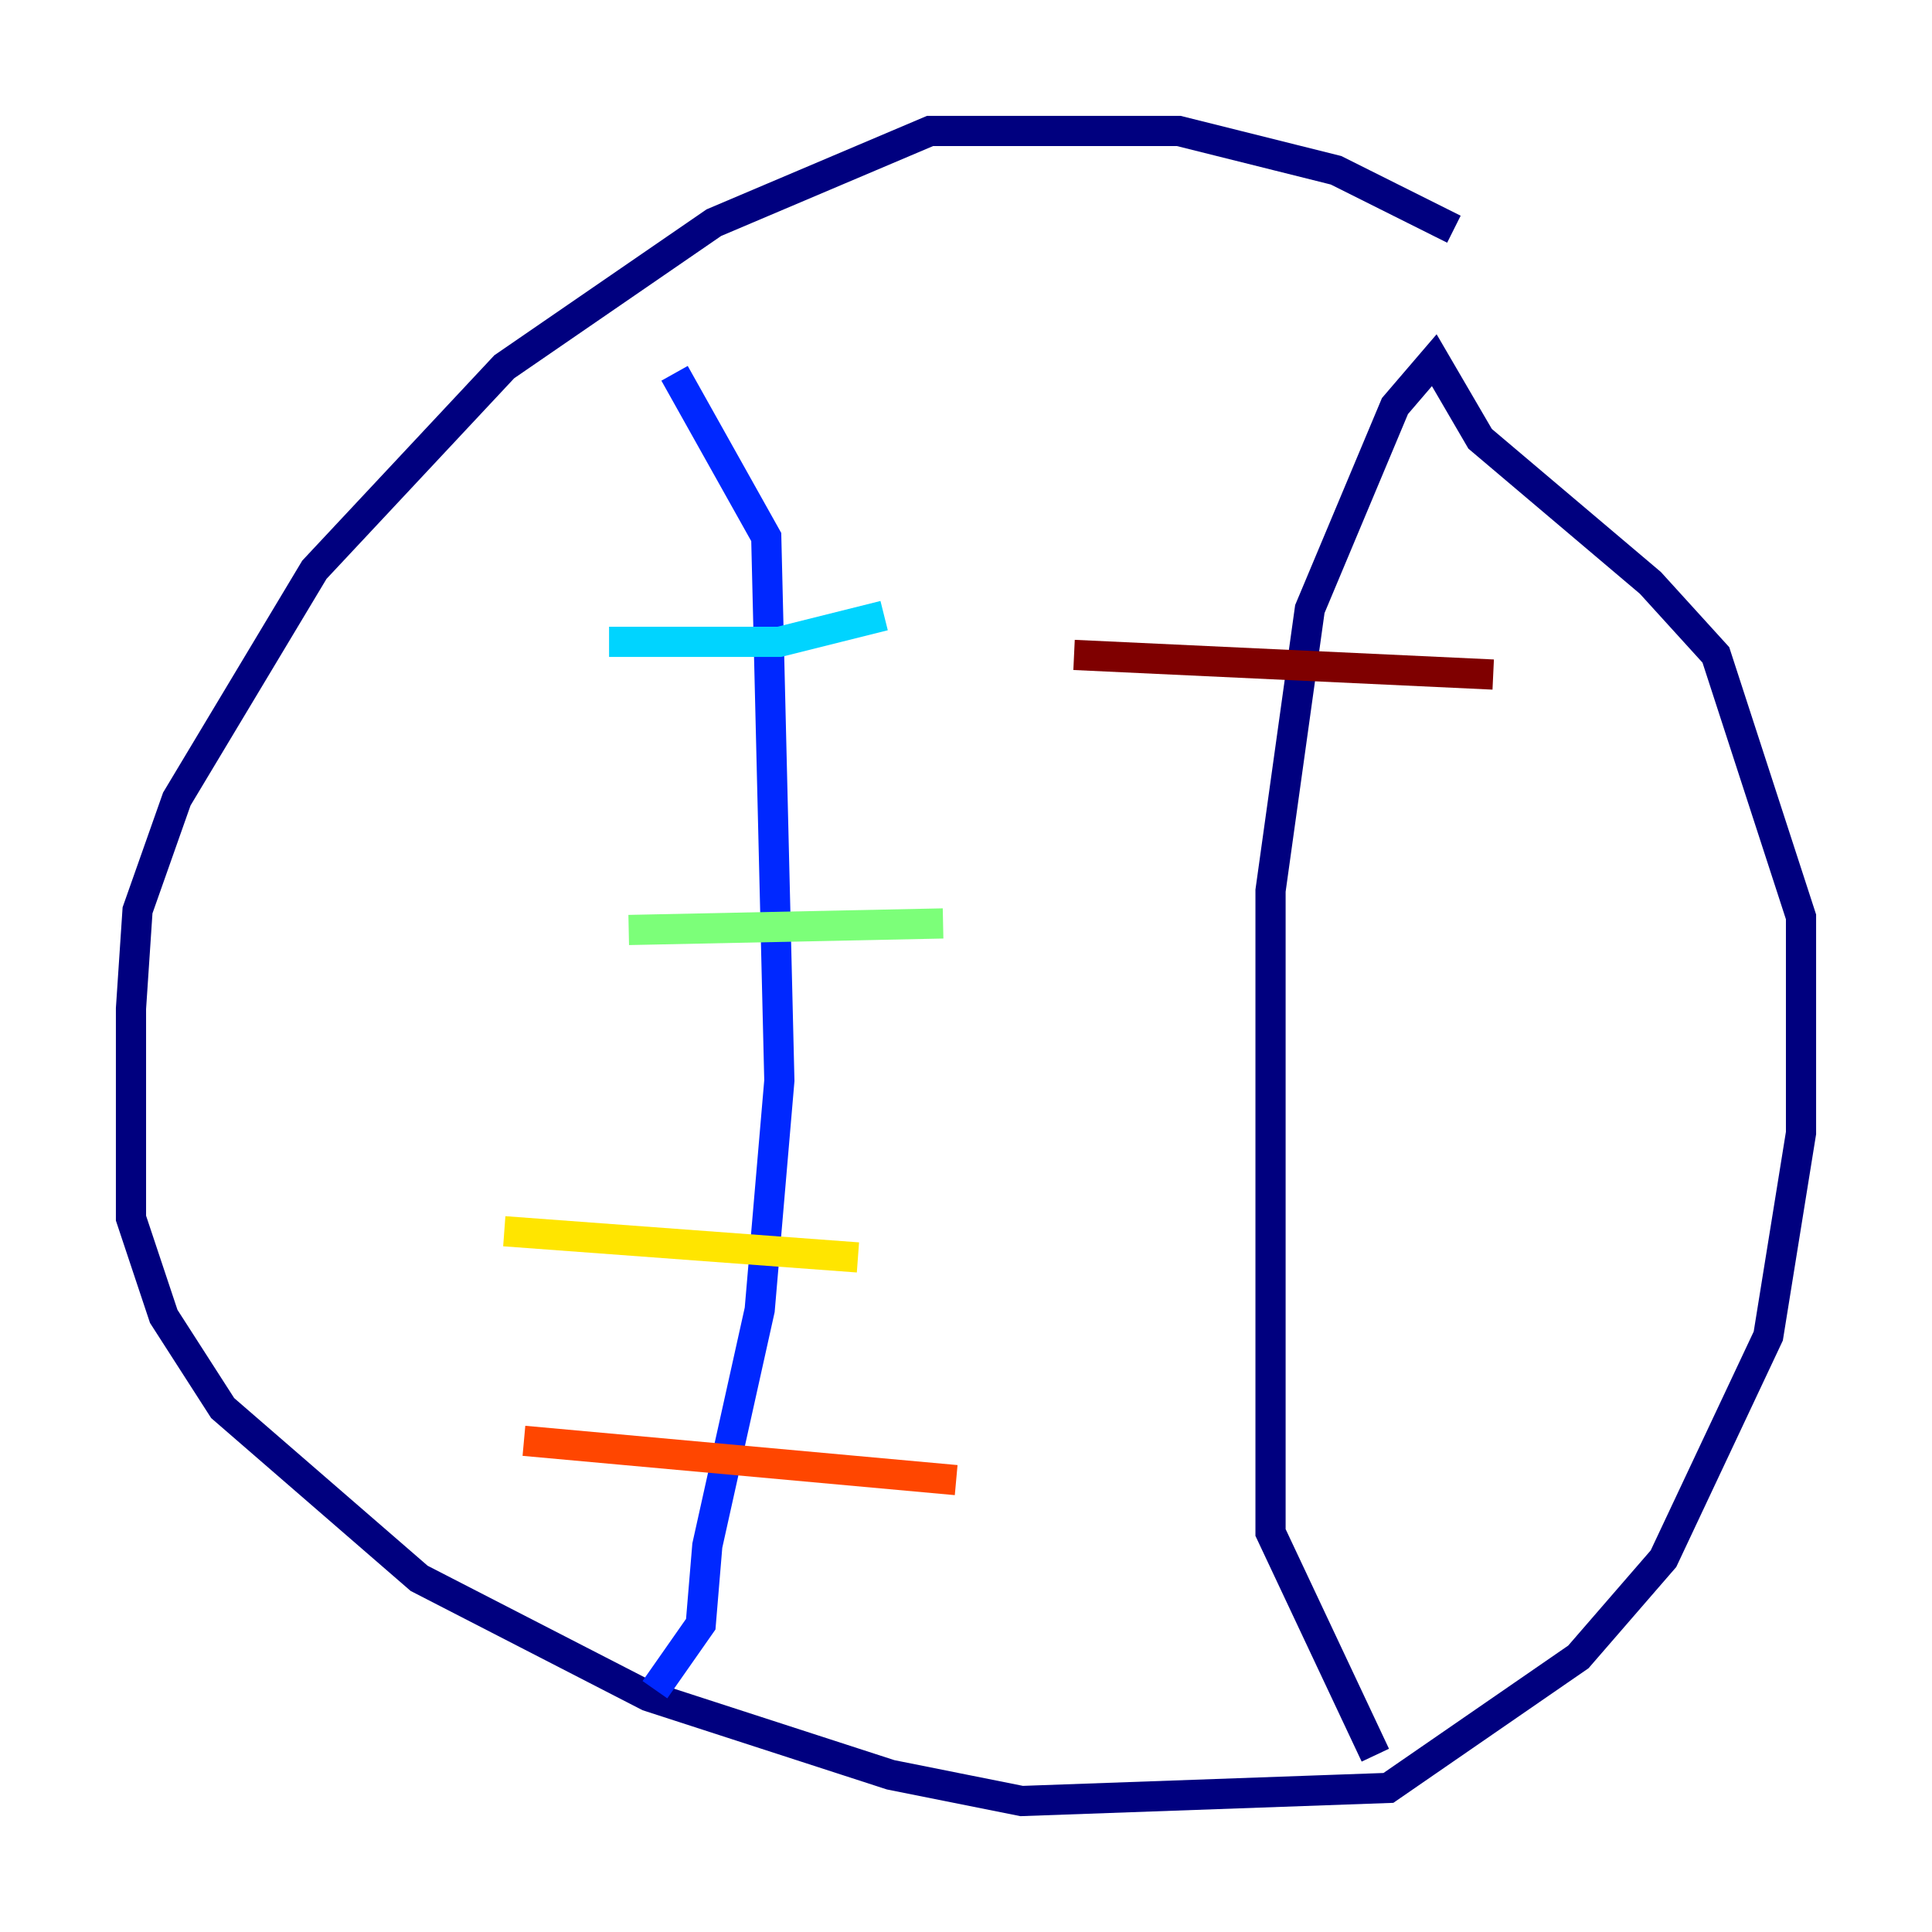 <?xml version="1.0" encoding="utf-8" ?>
<svg baseProfile="tiny" height="128" version="1.2" viewBox="0,0,128,128" width="128" xmlns="http://www.w3.org/2000/svg" xmlns:ev="http://www.w3.org/2001/xml-events" xmlns:xlink="http://www.w3.org/1999/xlink"><defs /><polyline fill="none" points="96.325,15.186 88.515,11.281 78.102,8.678 61.614,8.678 47.295,14.752 33.41,24.298 20.827,37.749 11.715,52.936 9.112,60.312 8.678,66.82 8.678,80.705 10.848,87.214 14.752,93.288 27.77,104.57 42.956,112.38 59.01,117.586 67.688,119.322 91.986,118.454 104.57,109.776 110.21,103.268 117.153,88.515 119.322,75.064 119.322,60.746 113.681,43.39 109.342,38.617 98.061,29.071 95.024,23.864 92.42,26.902 86.78,40.352 84.176,59.01 84.176,101.532 91.119,116.285" stroke="#00007f" stroke-width="2" /><polyline fill="none" points="43.39,111.946 46.427,107.607 46.861,102.4 50.332,86.78 51.634,71.593 50.766,35.58 44.691,24.732" stroke="#0028ff" stroke-width="2" /><polyline fill="none" points="40.352,42.522 51.634,42.522 58.576,40.786" stroke="#00d4ff" stroke-width="2" /><polyline fill="none" points="41.654,61.614 62.481,61.18" stroke="#7cff79" stroke-width="2" /><polyline fill="none" points="33.41,81.573 56.841,83.308" stroke="#ffe500" stroke-width="2" /><polyline fill="none" points="34.712,95.458 63.349,98.061" stroke="#ff4600" stroke-width="2" /><polyline fill="none" points="71.159,43.39 98.929,44.691" stroke="#7f0000" stroke-width="2" /></svg>